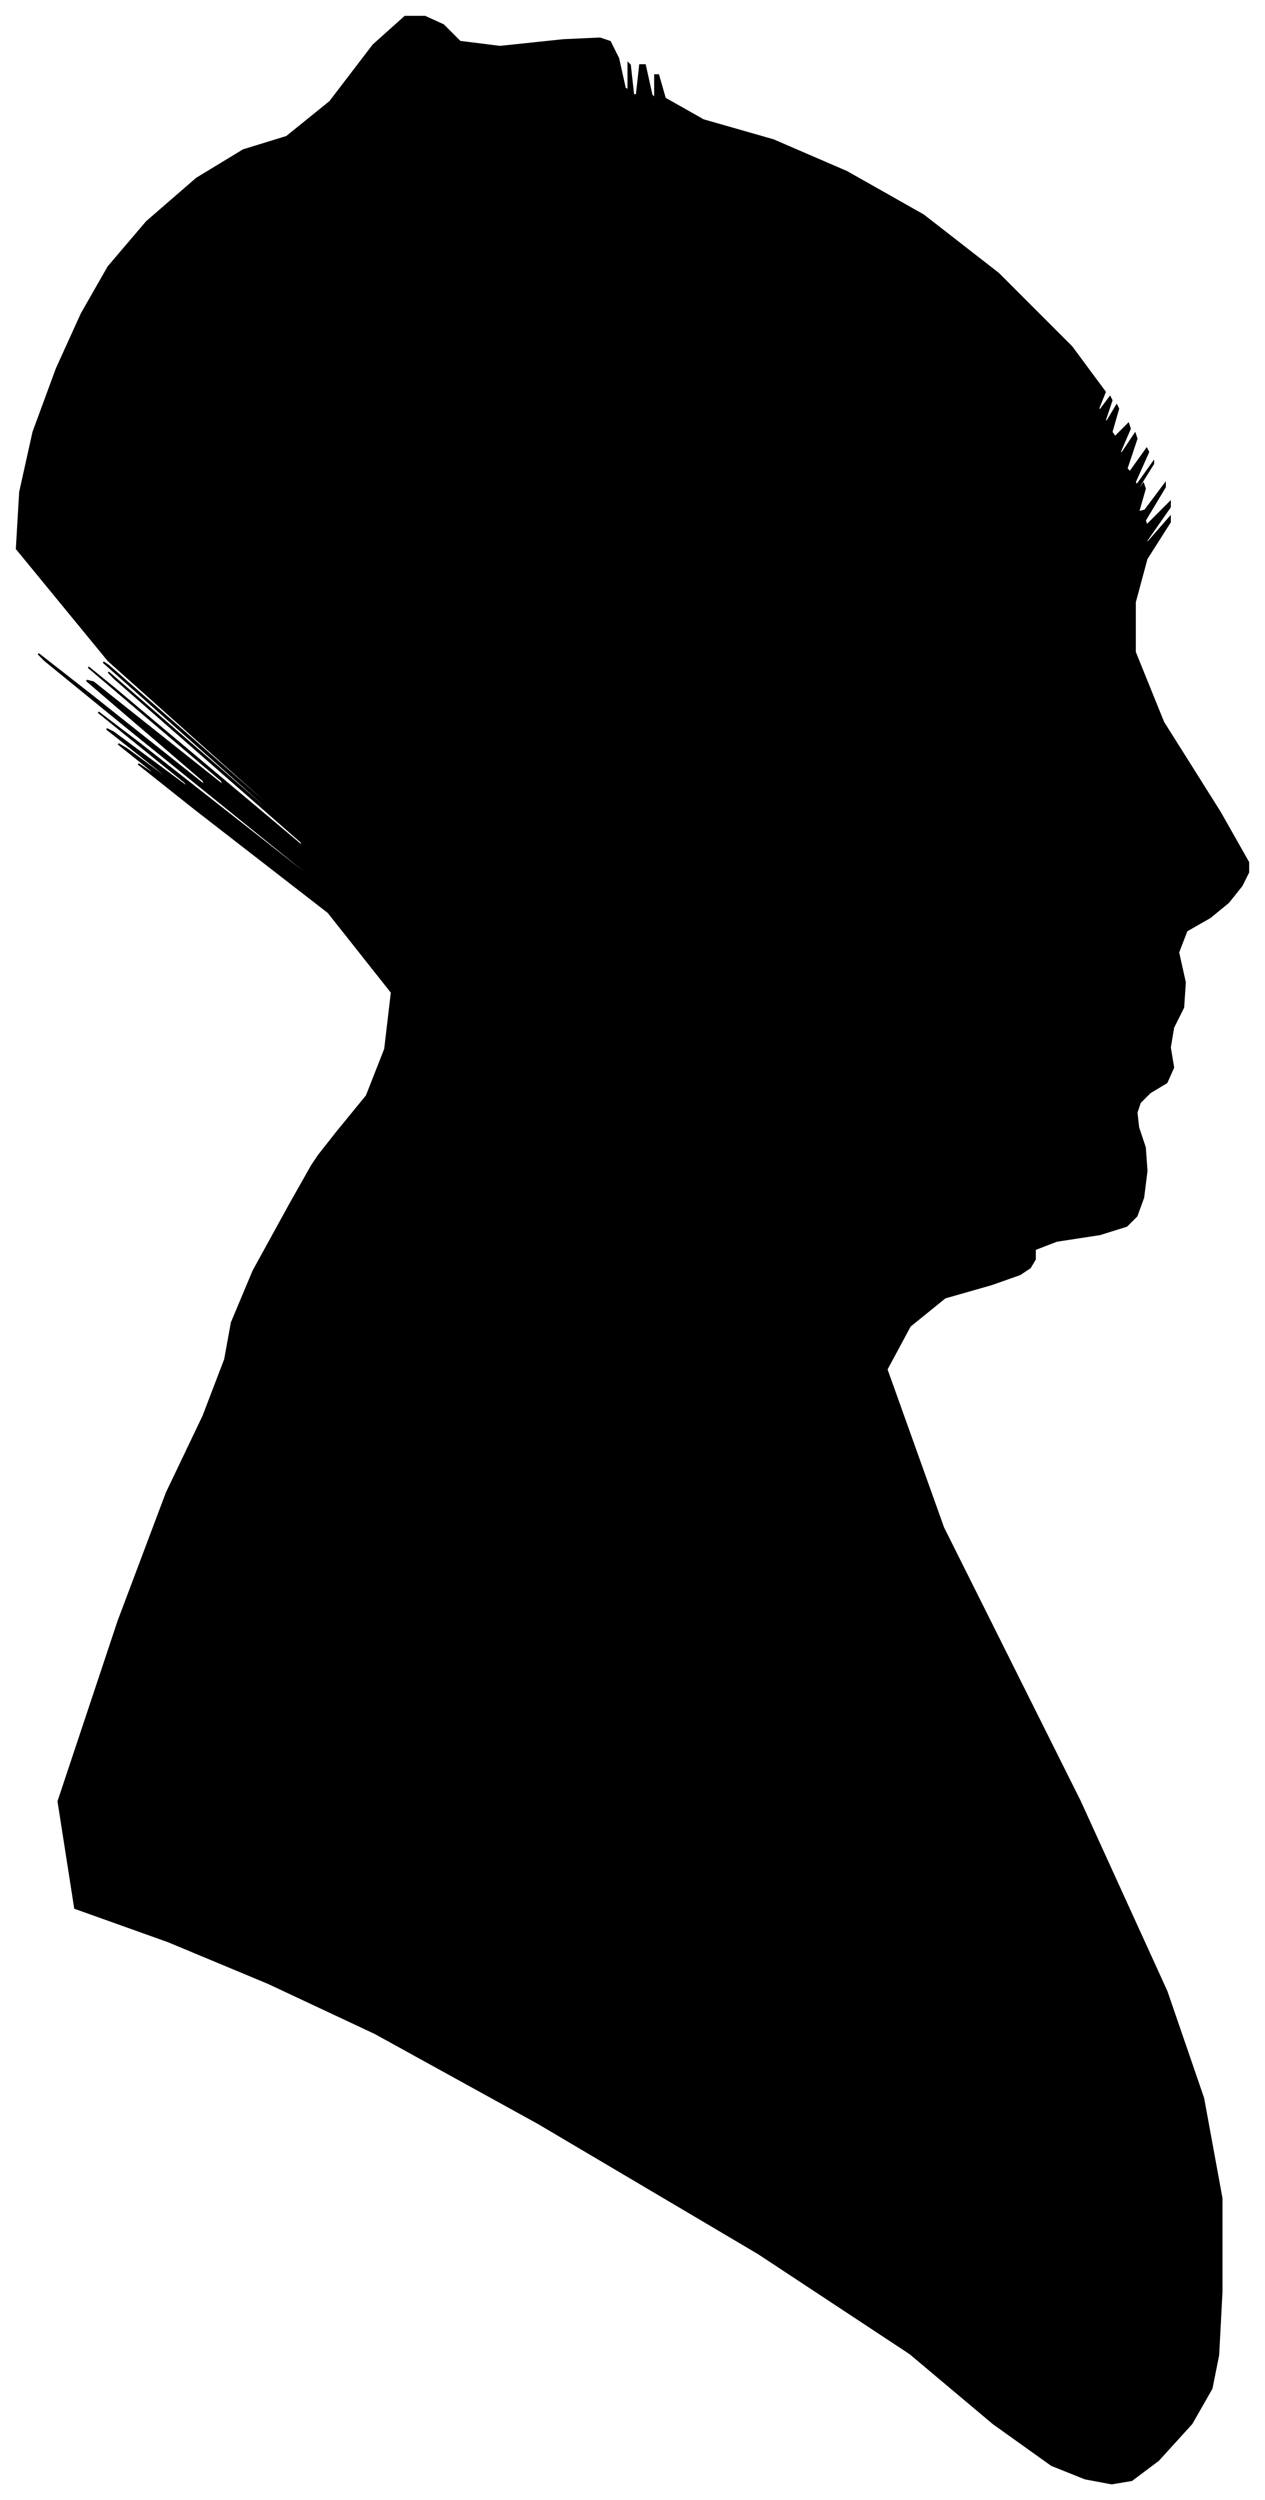 <?xml version="1.0" encoding="UTF-8"?>
<svg xmlns="http://www.w3.org/2000/svg" viewBox="313.00 280.00 759.00 1499.00">
  <path d="M 515.00 959.00 L 533.00 937.00 L 544.00 909.00 L 548.00 875.00 L 510.00 827.00 L 430.00 765.00 L 396.00 738.00 L 408.00 746.00 L 404.00 742.00 L 384.00 726.00 L 389.00 729.00 L 419.00 751.00 L 415.00 747.00 L 377.00 717.00 L 381.00 719.00 L 427.00 753.00 L 424.00 749.00 L 372.00 707.00 L 397.00 726.00 L 499.00 806.00 L 498.00 804.00 L 394.00 720.00 L 340.00 676.00 L 336.00 672.00 L 368.00 697.00 L 436.00 751.00 L 435.00 748.00 L 365.00 688.00 L 369.00 689.00 L 447.00 751.00 L 446.00 748.00 L 366.00 680.00 L 382.00 693.00 L 494.00 787.00 L 494.00 785.00 L 382.00 687.00 L 378.00 683.00 L 482.00 773.00 L 481.00 771.00 L 375.00 677.00 L 378.00 679.00 L 490.00 777.00 L 490.00 776.00 L 378.00 676.00 L 323.00 609.00 L 325.00 575.00 L 333.00 539.00 L 347.00 501.00 L 362.00 468.00 L 378.00 440.00 L 401.00 413.00 L 431.00 387.00 L 459.00 370.00 L 485.00 362.00 L 511.00 341.00 L 537.00 307.00 L 556.00 290.00 L 568.00 290.00 L 579.00 295.00 L 589.00 305.00 L 613.00 308.00 L 651.00 304.00 L 673.00 303.00 L 679.00 305.00 L 684.00 315.00 L 688.00 333.00 L 690.00 334.00 L 690.00 318.00 L 691.00 319.00 L 693.00 337.00 L 695.00 337.00 L 697.00 319.00 L 700.00 319.00 L 704.00 337.00 L 706.00 339.00 L 706.00 325.00 L 708.00 325.00 L 712.00 339.00 L 735.00 352.00 L 777.00 364.00 L 821.00 383.00 L 867.00 409.00 L 912.00 444.00 L 956.00 488.00 L 976.00 515.00 L 972.00 525.00 L 973.00 526.00 L 979.00 518.00 L 980.00 520.00 L 976.00 532.00 L 977.00 533.00 L 983.00 523.00 L 984.00 525.00 L 980.00 539.00 L 982.00 542.00 L 990.00 534.00 L 991.00 537.00 L 985.00 551.00 L 986.00 552.00 L 994.00 540.00 L 995.00 543.00 L 989.00 561.00 L 991.00 563.00 L 1001.00 549.00 L 1002.00 551.00 L 994.00 569.00 L 995.00 571.00 L 1005.00 557.00 L 1005.00 558.00 L 995.00 574.00 L 993.00 578.00 L 999.00 570.00 L 1000.00 573.00 L 996.00 587.00 L 1000.00 586.00 L 1012.00 570.00 L 1012.00 572.00 L 1000.00 592.00 L 1001.00 595.00 L 1015.00 581.00 L 1015.00 584.00 L 1001.00 604.00 L 1001.00 606.00 L 1015.00 590.00 L 1015.00 593.00 L 1001.00 615.00 L 994.00 641.00 L 994.00 671.00 L 1011.00 713.00 L 1045.00 767.00 L 1062.00 797.00 L 1062.00 803.00 L 1058.00 811.00 L 1050.00 821.00 L 1039.00 830.00 L 1025.00 838.00 L 1020.00 851.00 L 1024.00 869.00 L 1023.00 884.00 L 1017.00 896.00 L 1015.00 908.00 L 1017.00 920.00 L 1013.00 929.00 L 1003.00 935.00 L 997.00 941.00 L 995.00 947.00 L 996.00 956.00 L 1000.00 968.00 L 1001.00 982.00 L 999.00 998.00 L 995.00 1009.00 L 989.00 1015.00 L 973.00 1020.00 L 947.00 1024.00 L 934.00 1029.00 L 934.00 1035.00 L 931.00 1040.00 L 925.00 1044.00 L 908.00 1050.00 L 880.00 1058.00 L 859.00 1075.00 L 845.00 1101.00 L 879.00 1196.00 L 961.00 1360.00 L 1013.00 1474.00 L 1035.00 1538.00 L 1046.00 1598.00 L 1046.00 1654.00 L 1044.00 1692.00 L 1040.00 1712.00 L 1028.00 1733.00 L 1008.00 1755.00 L 992.00 1767.00 L 980.00 1769.00 L 964.00 1766.00 L 944.00 1758.00 L 909.00 1733.00 L 859.00 1691.00 L 768.00 1631.00 L 636.00 1553.00 L 538.00 1499.00 L 474.00 1469.00 L 414.00 1444.00 L 358.00 1424.00 L 348.00 1360.00 L 384.00 1252.00 L 413.00 1175.00 L 435.00 1129.00 L 448.00 1095.00 L 452.00 1073.00 L 465.00 1042.00 L 487.00 1002.00 L 500.00 979.00 L 504.00 973.00 L 515.00 959.00 Z" fill="black" stroke="black" stroke-width="1"/>
</svg>